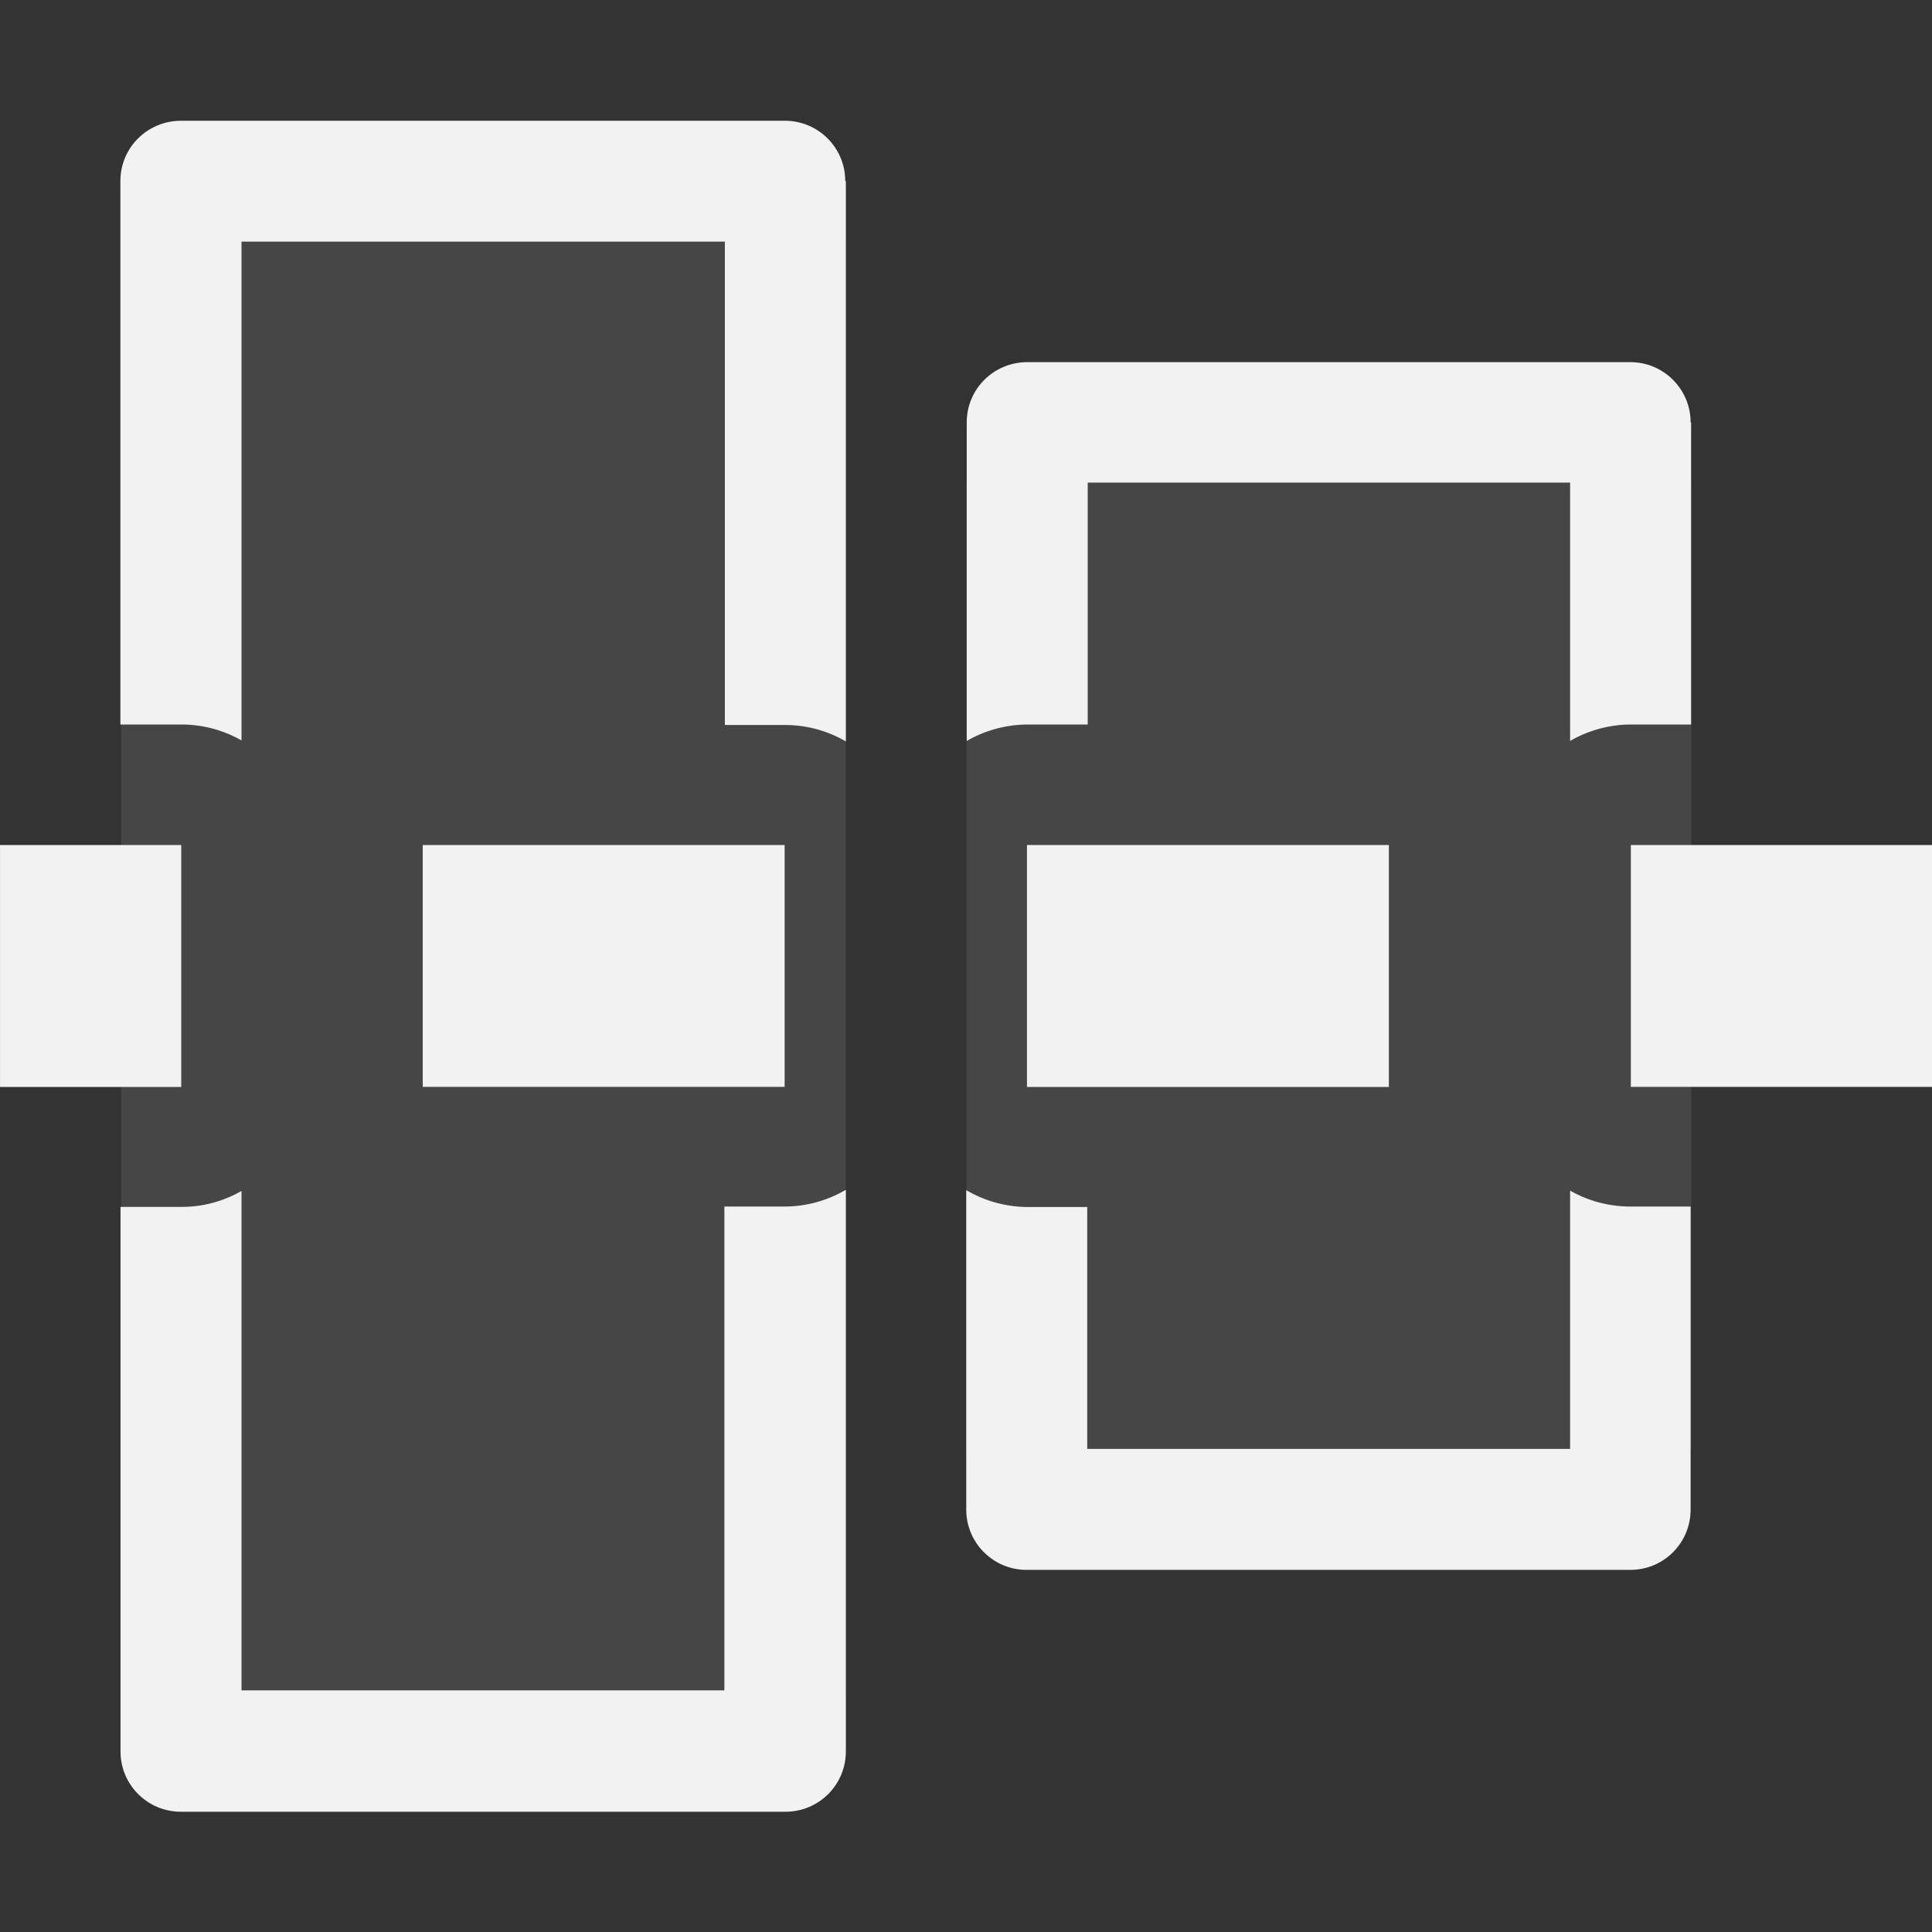 <?xml version="1.0" encoding="UTF-8" standalone="no"?>
<!-- Created with Inkscape (http://www.inkscape.org/) -->

<svg
   width="16"
   height="16"
   viewBox="0 0 16 16"
   version="1.1"
   id="svg1"
   inkscape:version="1.4.2 (ebf0e940d0, 2025-05-08)"
   sodipodi:docname="align-vertical-center-symbolic.svg"
   xmlns:inkscape="http://www.inkscape.org/namespaces/inkscape"
   xmlns:sodipodi="http://sodipodi.sourceforge.net/DTD/sodipodi-0.dtd"
   xmlns="http://www.w3.org/2000/svg"
   xmlns:svg="http://www.w3.org/2000/svg">
  <rect x="0" y="0" width="16" height="16" fill="#333333" stroke="none"/>
  <sodipodi:namedview
     id="namedview1"
     pagecolor="#ffffff"
     bordercolor="#000000"
     borderopacity="0.25"
     inkscape:showpageshadow="2"
     inkscape:pageopacity="0.0"
     inkscape:pagecheckerboard="0"
     inkscape:deskcolor="#d1d1d1"
     inkscape:document-units="px"
     inkscape:zoom="49.6875"
     inkscape:cx="8"
     inkscape:cy="8"
     inkscape:window-width="1920"
     inkscape:window-height="1010"
     inkscape:window-x="0"
     inkscape:window-y="0"
     inkscape:window-maximized="1"
     inkscape:current-layer="svg1" />
  <defs
     id="defs1">
    <style
       id="current-color-scheme"
       type="text/css">
        .ColorScheme-Text { color:#f2f2f2; }
     </style>
  </defs>
  <path
     d="m 16.004,6.998 h -2.498 v 2.003 h 2.498 z M 14.001,3.498 C 14.001,3.226 13.782,3.003 13.509,2.999 H 8.509 c -0.28,0 -0.503,0.223 -0.503,0.499 v 2.638 C 8.159,6.048 8.332,6.001 8.509,6 h 0.499 V 3.997 H 13.003 v 2.139 c 0.152,-0.088 0.324,-0.135 0.499,-0.136 h 0.503 V 3.498 Z m 0,6.494 h -0.499 c -0.175,2.48e-4 -0.347,-0.045 -0.499,-0.132 V 11.999 H 9.004 V 9.996 H 8.505 C 8.328,9.994 8.154,9.946 8.002,9.856 v 2.646 c -8e-6,0.277 0.226,0.501 0.503,0.499 h 5.001 c 0.276,-0.002 0.497,-0.227 0.495,-0.503 z M 11.506,6.998 H 8.505 V 9.002 H 11.502 V 6.998 Z M 7,1.499 c 8e-6,-0.277 -0.226,-0.501 -0.503,-0.499 h -4.997 c -0.28,0 -0.503,0.223 -0.503,0.499 V 6 H 1.501 c 0.175,-2.476e-4 0.347,0.045 0.499,0.132 V 2.001 h 4.003 v 4.003 h 0.499 c 0.177,2.382e-4 0.35,0.047 0.503,0.136 V 1.499 Z m 0,8.357 c -0.153,0.089 -0.326,0.136 -0.503,0.136 H 5.999 V 13.999 H 2 V 9.863 c -0.152,0.087 -0.324,0.133 -0.499,0.132 H 0.998 v 4.506 c -0.002,0.279 0.224,0.505 0.503,0.503 h 5.001 c 0.279,0.002 0.505,-0.224 0.503,-0.503 V 9.856 Z M 6.498,6.998 h -2.997 v 2.003 h 2.997 z m -4.997,0 H 2.5085838e-4 V 9.002 H 1.501 Z"
     style="fill:currentColor;stroke-width:3.78;marker:none"
     class="ColorScheme-Text"
     id="path1" />
  <path
     id="path2"
     style="opacity:0.1;fill:currentColor;fill-opacity:1;stroke-width:3.78"
     class="ColorScheme-Text"
     d="m 14.006,4 h -0.004 -5.998 v 8 h 6.002 z m -7.002,-2 h -6 V 14 h 6 z" />
</svg>
